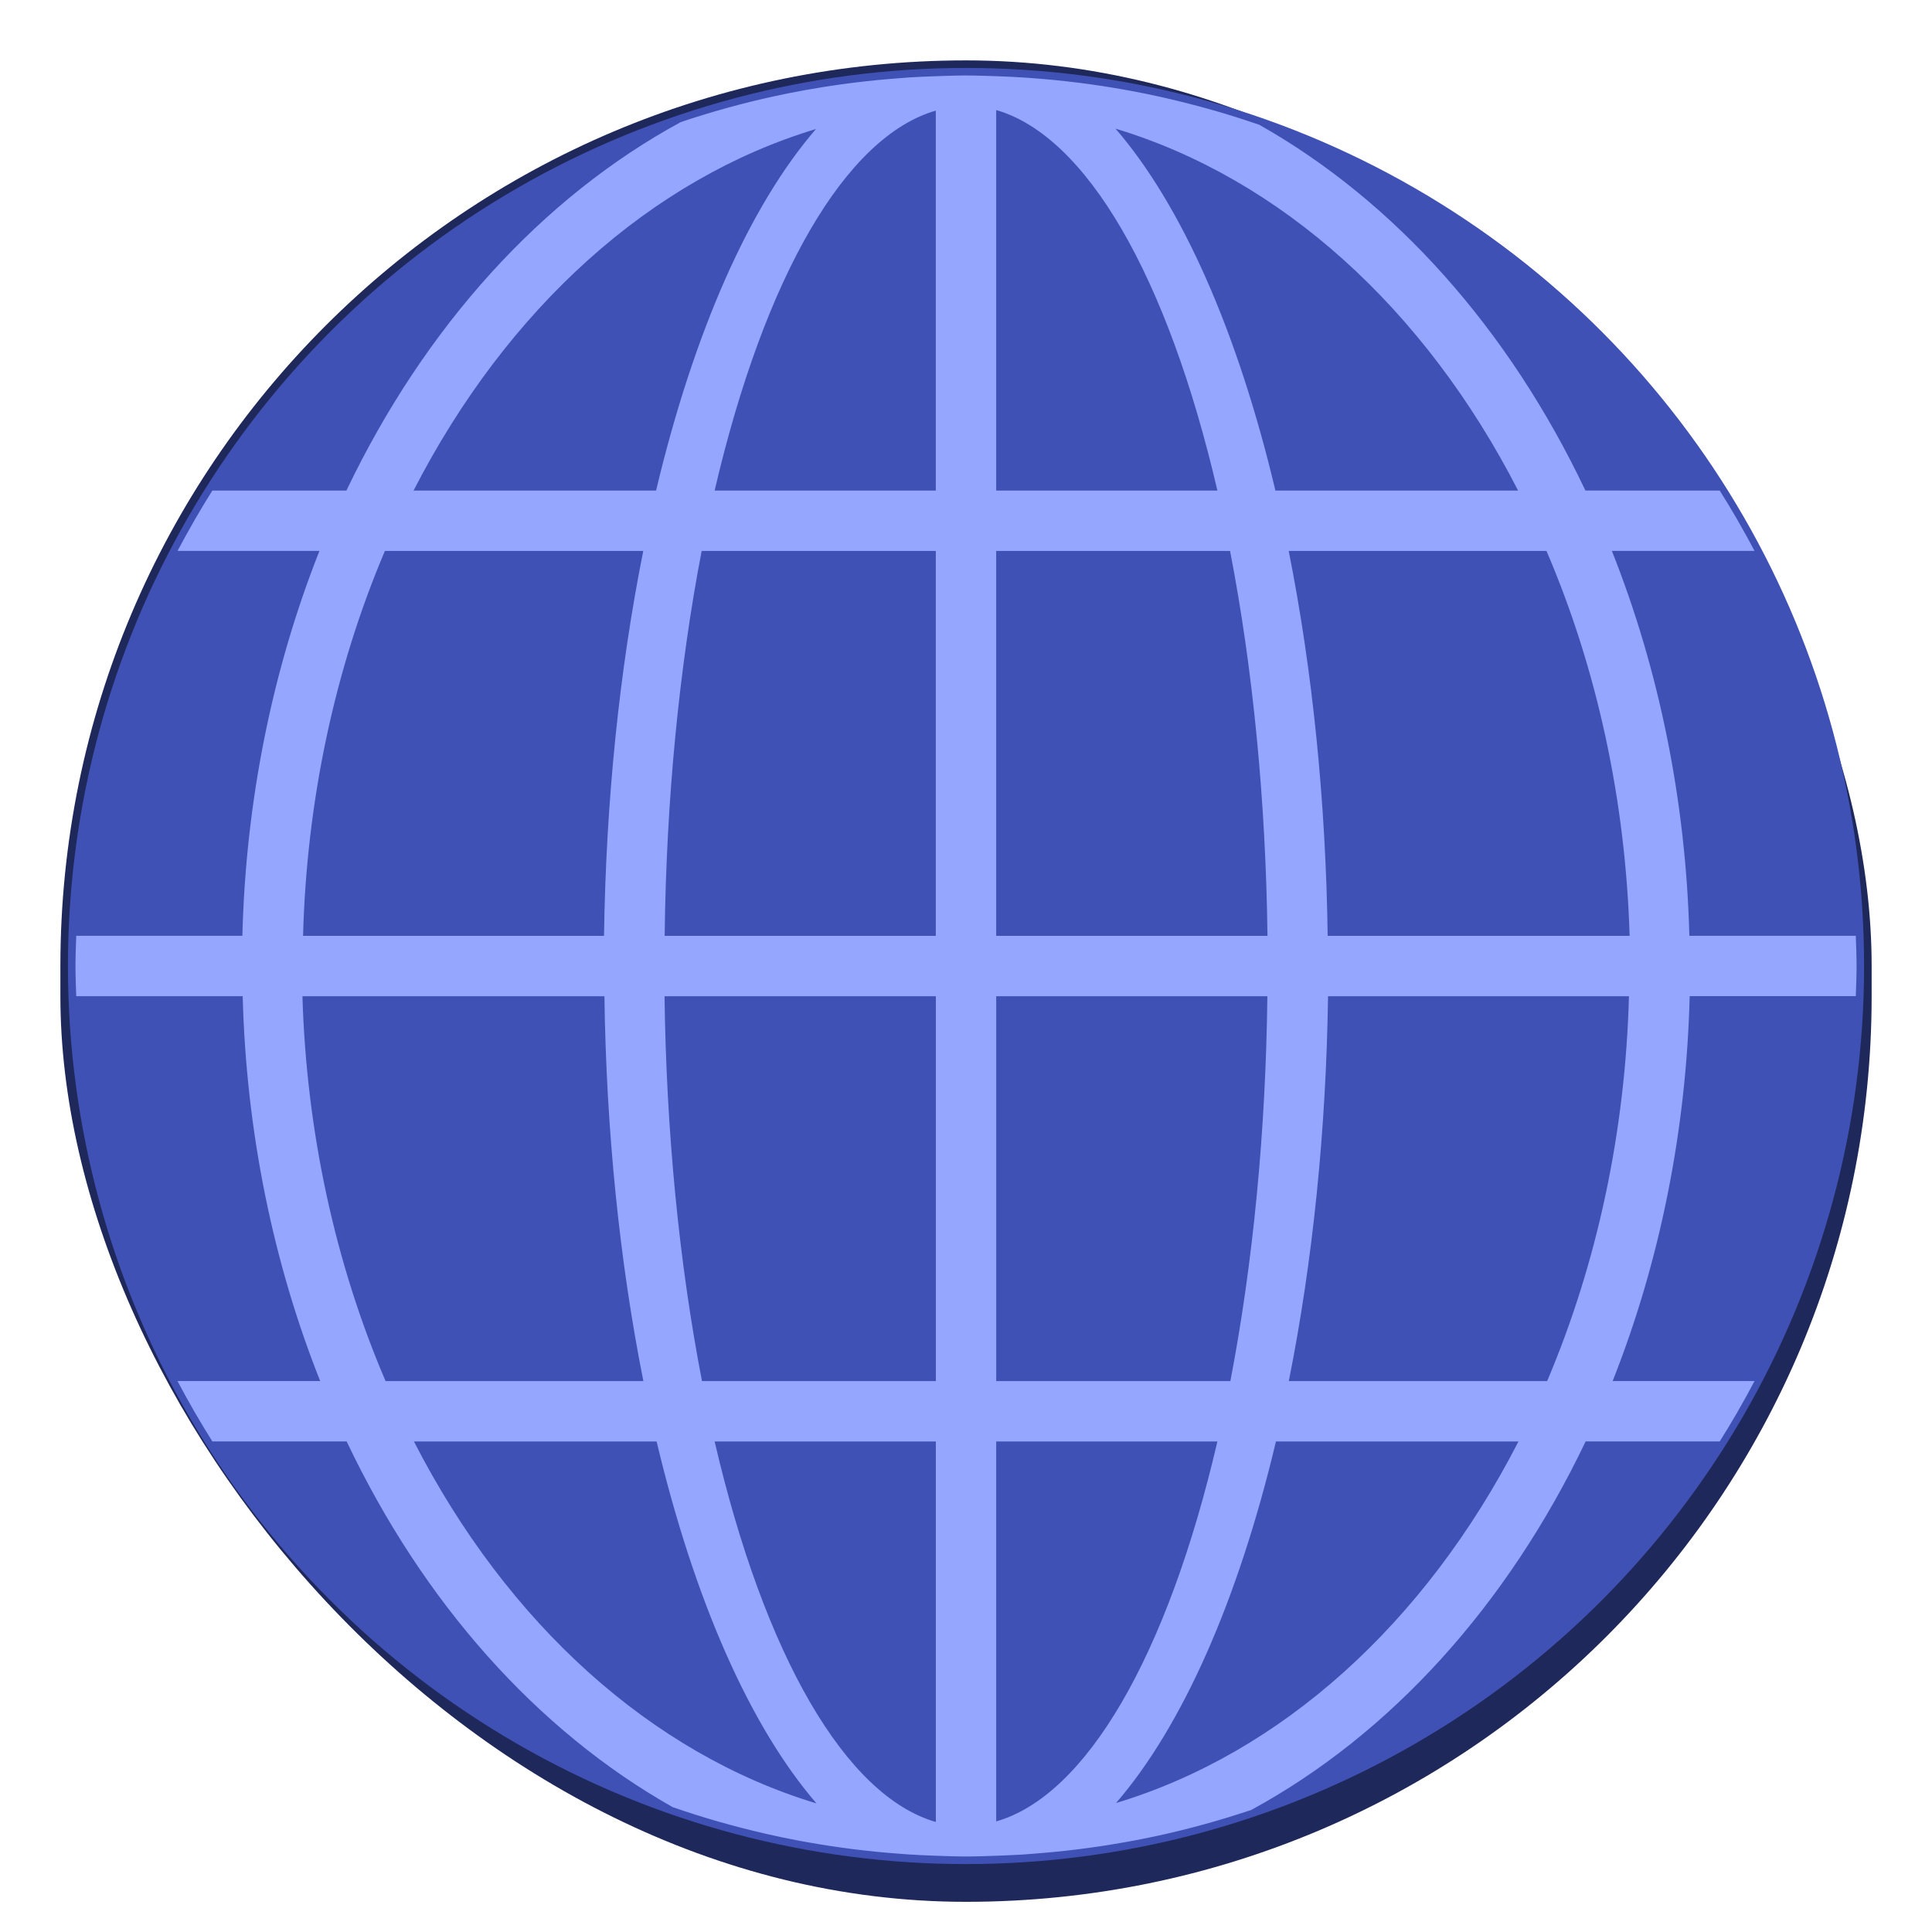 <?xml version="1.0" encoding="UTF-8" standalone="no"?>
<!-- Created with Inkscape (http://www.inkscape.org/) -->

<svg
   width="256"
   height="256"
   viewBox="0 0 67.733 67.733"
   version="1.1"
   id="svg1099"
   inkscape:version="1.2 (dc2aedaf03, 2022-05-15)"
   sodipodi:docname="internet-web-browser.svg"
   xmlns:inkscape="http://www.inkscape.org/namespaces/inkscape"
   xmlns:sodipodi="http://sodipodi.sourceforge.net/DTD/sodipodi-0.dtd"
   xmlns="http://www.w3.org/2000/svg"
   xmlns:svg="http://www.w3.org/2000/svg">
  <sodipodi:namedview
     id="namedview1101"
     pagecolor="#ffffff"
     bordercolor="#666666"
     borderopacity="1.0"
     inkscape:pageshadow="2"
     inkscape:pageopacity="0.0"
     inkscape:pagecheckerboard="0"
     inkscape:document-units="px"
     showgrid="false"
     units="px"
     inkscape:zoom="2.215233"
     inkscape:cx="52.138985"
     inkscape:cy="82.38411"
     inkscape:window-width="1920"
     inkscape:window-height="1016"
     inkscape:window-x="0"
     inkscape:window-y="0"
     inkscape:window-maximized="1"
     inkscape:current-layer="svg1099"
     inkscape:showpageshadow="2"
     inkscape:deskcolor="#d1d1d1" />
  <defs
     id="defs1096" />
  <rect
     style="opacity:1;fill:#1f285a;fill-opacity:1;stroke-width:1.058"
     id="rect1196"
     width="63.5"
     height="64.558"
     x="2.117"
     y="2.117"
     ry="31.75" />
  <circle
     style="opacity:1;fill:#3f51b5;fill-opacity:1;stroke-width:1.124"
     id="path1427"
     cx="33.867"
     cy="33.867"
     r="31.485" />
  <path
     d="m 33.867,2.646 c -0.375,0 -0.746,0.015 -1.117,0.028 h -0.002 C 32.449,2.684 32.151,2.698 31.854,2.716 l -0.014,0.001 c -0.102,0.006 -0.203,0.016 -0.305,0.024 -0.526,0.039 -1.048,0.09 -1.566,0.154 -0.518,0.064 -1.032,0.14 -1.542,0.23 l -0.055,0.009 c -0.066,0.011 -0.132,0.023 -0.198,0.035 l -0.021,0.004 C 27.82,3.234 27.489,3.299 27.161,3.371 26.047,3.613 24.947,3.917 23.867,4.28 18.995,6.927 14.897,11.444 12.145,17.198 H 7.445 c -0.002,0.002 -0.003,0.005 -0.004,0.007 -0.202,0.321 -0.399,0.646 -0.589,0.975 l -0.01,0.017 c -0.021,0.036 -0.041,0.072 -0.062,0.108 l -0.009,0.017 c -0.187,0.326 -0.369,0.655 -0.544,0.987 l -0.002,0.003 -0.001,0.002 h 4.975 c -1.662,4.195 -2.584,8.8 -2.702,13.494 h -5.824 c -0.012,0.352 -0.027,0.704 -0.027,1.058 0,0.355 0.015,0.706 0.027,1.058 h 5.835 c 0.122,4.696 1.05,9.301 2.717,13.494 H 6.223 c 0.176,0.334 0.359,0.665 0.547,0.992 l 0.009,0.017 c 0.021,0.036 0.041,0.072 0.062,0.108 0.194,0.334 0.394,0.665 0.6,0.992 l 0.002,0.003 c 5.02e-4,0.002 0.001,0.003 0.002,0.004 h 4.708 c 2.688,5.662 6.679,10.139 11.434,12.824 5.29e-4,0 0.002,2.65e-4 0.002,7.94e-4 h 0.001 c 0.004,0.001 0.007,0.003 0.011,0.004 0.007,0.002 0.014,0.004 0.021,0.006 0.509,0.175 1.024,0.339 1.544,0.488 0.027,0.008 0.054,0.015 0.082,0.023 0.523,0.148 1.05,0.284 1.583,0.406 l 0.007,0.002 c 0.409,0.094 0.82,0.179 1.232,0.256 h 0.001 c 0.07,0.013 0.141,0.024 0.212,0.037 1.081,0.194 2.172,0.331 3.267,0.41 0.081,0.006 0.162,0.013 0.244,0.019 0.332,0.022 0.666,0.038 1.001,0.049 0.357,0.012 0.712,0.027 1.072,0.027 0.375,0 0.746,-0.015 1.118,-0.028 h 0.002 c 0.299,-0.011 0.597,-0.024 0.894,-0.042 l 0.015,-0.001 c 0.102,-0.006 0.203,-0.016 0.305,-0.024 0.526,-0.039 1.048,-0.09 1.566,-0.154 0.516,-0.064 1.03,-0.14 1.542,-0.23 l 0.055,-0.009 c 0.066,-0.012 0.133,-0.023 0.198,-0.035 0.007,-0.001 0.014,-0.003 0.021,-0.004 0.332,-0.061 0.664,-0.126 0.992,-0.197 1.114,-0.243 2.213,-0.546 3.294,-0.909 4.872,-2.647 8.97,-7.164 11.721,-12.918 h 4.701 c 0.001,-0.001 0.001,-0.003 0.002,-0.004 l 0.002,-0.003 c 0.202,-0.321 0.399,-0.646 0.589,-0.975 0.028,-0.047 0.054,-0.095 0.081,-0.143 0.187,-0.325 0.369,-0.654 0.544,-0.987 l 0.002,-0.003 0.001,-0.002 h -4.975 c 1.662,-4.195 2.584,-8.8 2.701,-13.494 h 5.824 c 0.012,-0.352 0.027,-0.703 0.027,-1.058 0,-0.355 -0.015,-0.706 -0.027,-1.058 h -5.835 c -0.122,-4.696 -1.05,-9.301 -2.717,-13.494 h 5.002 l -0.001,-0.002 c -5.29e-4,-0.001 -0.002,-0.002 -0.002,-0.003 -0.175,-0.332 -0.356,-0.661 -0.544,-0.987 l -0.081,-0.143 c -0.19,-0.328 -0.387,-0.653 -0.589,-0.974 l -0.002,-0.003 c -0.001,-0.001 -0.001,-0.003 -0.002,-0.004 H 55.582 C 52.894,11.536 48.903,7.059 44.148,4.374 l -0.003,-7.937e-4 c -0.004,-0.001 -0.008,-0.003 -0.011,-0.004 -0.007,-0.002 -0.014,-0.004 -0.021,-0.006 -0.509,-0.175 -1.024,-0.339 -1.544,-0.488 -0.027,-0.008 -0.054,-0.015 -0.082,-0.022 -0.524,-0.149 -1.052,-0.285 -1.583,-0.406 l -0.007,-0.002 c -0.073,-0.017 -0.146,-0.034 -0.219,-0.05 -0.335,-0.074 -0.673,-0.143 -1.013,-0.207 h -0.001 C 39.593,3.174 39.522,3.163 39.451,3.15 38.37,2.956 37.28,2.819 36.184,2.739 36.103,2.734 36.022,2.726 35.94,2.721 35.608,2.699 35.274,2.684 34.939,2.672 34.583,2.661 34.227,2.646 33.867,2.646 Z m 1.058,1.212 c 3.156,0.91 6.002,5.806 7.755,13.34 h -7.755 z m -2.117,0.02 V 17.198 H 25.054 C 26.808,9.672 29.654,4.784 32.809,3.878 Z m 6.3,0.632 C 44.89,6.254 49.938,10.793 53.222,17.198 H 44.714 C 43.391,11.63 41.438,7.207 39.109,4.51 Z M 28.607,4.523 C 26.278,7.217 24.325,11.635 23.001,17.198 H 14.499 C 17.783,10.799 22.829,6.266 28.606,4.523 Z M 13.494,19.315 h 9.058 C 21.712,23.505 21.243,28.11 21.176,32.809 H 10.625 c 0.126,-4.727 1.109,-9.35 2.869,-13.494 z m 11.105,0 h 8.209 v 13.494 h -9.506 c 0.055,-4.725 0.5,-9.348 1.297,-13.494 z m 10.326,0 h 8.199 c 0.803,4.142 1.253,8.765 1.312,13.494 h -9.511 z m 10.254,0 h 9.038 c 1.776,4.139 2.774,8.762 2.915,13.494 H 46.546 c -0.064,-4.697 -0.53,-9.302 -1.366,-13.494 z M 10.603,34.926 h 10.587 c 0.064,4.697 0.53,9.302 1.366,13.494 H 13.518 C 11.743,44.28 10.744,39.657 10.603,34.926 Z m 12.695,0 H 32.81 V 48.419 H 24.611 C 23.808,44.277 23.358,39.655 23.298,34.926 Z m 11.628,0 h 9.506 c -0.055,4.725 -0.5,9.348 -1.297,13.494 h -8.209 z m 11.632,0 h 10.551 c -0.126,4.727 -1.109,9.35 -2.869,13.494 H 45.183 C 46.023,44.23 46.492,39.625 46.559,34.926 Z M 14.512,50.536 h 8.508 c 1.323,5.568 3.276,9.991 5.605,12.689 C 22.844,61.48 17.796,56.941 14.512,50.536 Z m 10.542,0 h 7.755 V 63.876 C 29.653,62.966 26.807,58.07 25.054,50.536 Z m 9.871,0 h 7.755 c -1.754,7.526 -4.6,12.414 -7.755,13.32 z m 9.808,0 h 8.502 c -3.285,6.399 -8.33,10.932 -14.108,12.675 2.328,-2.694 4.282,-7.111 5.606,-12.675 z"
     style="fill:#94a6ff;stroke-width:0.265"
     id="path908" />
</svg>
